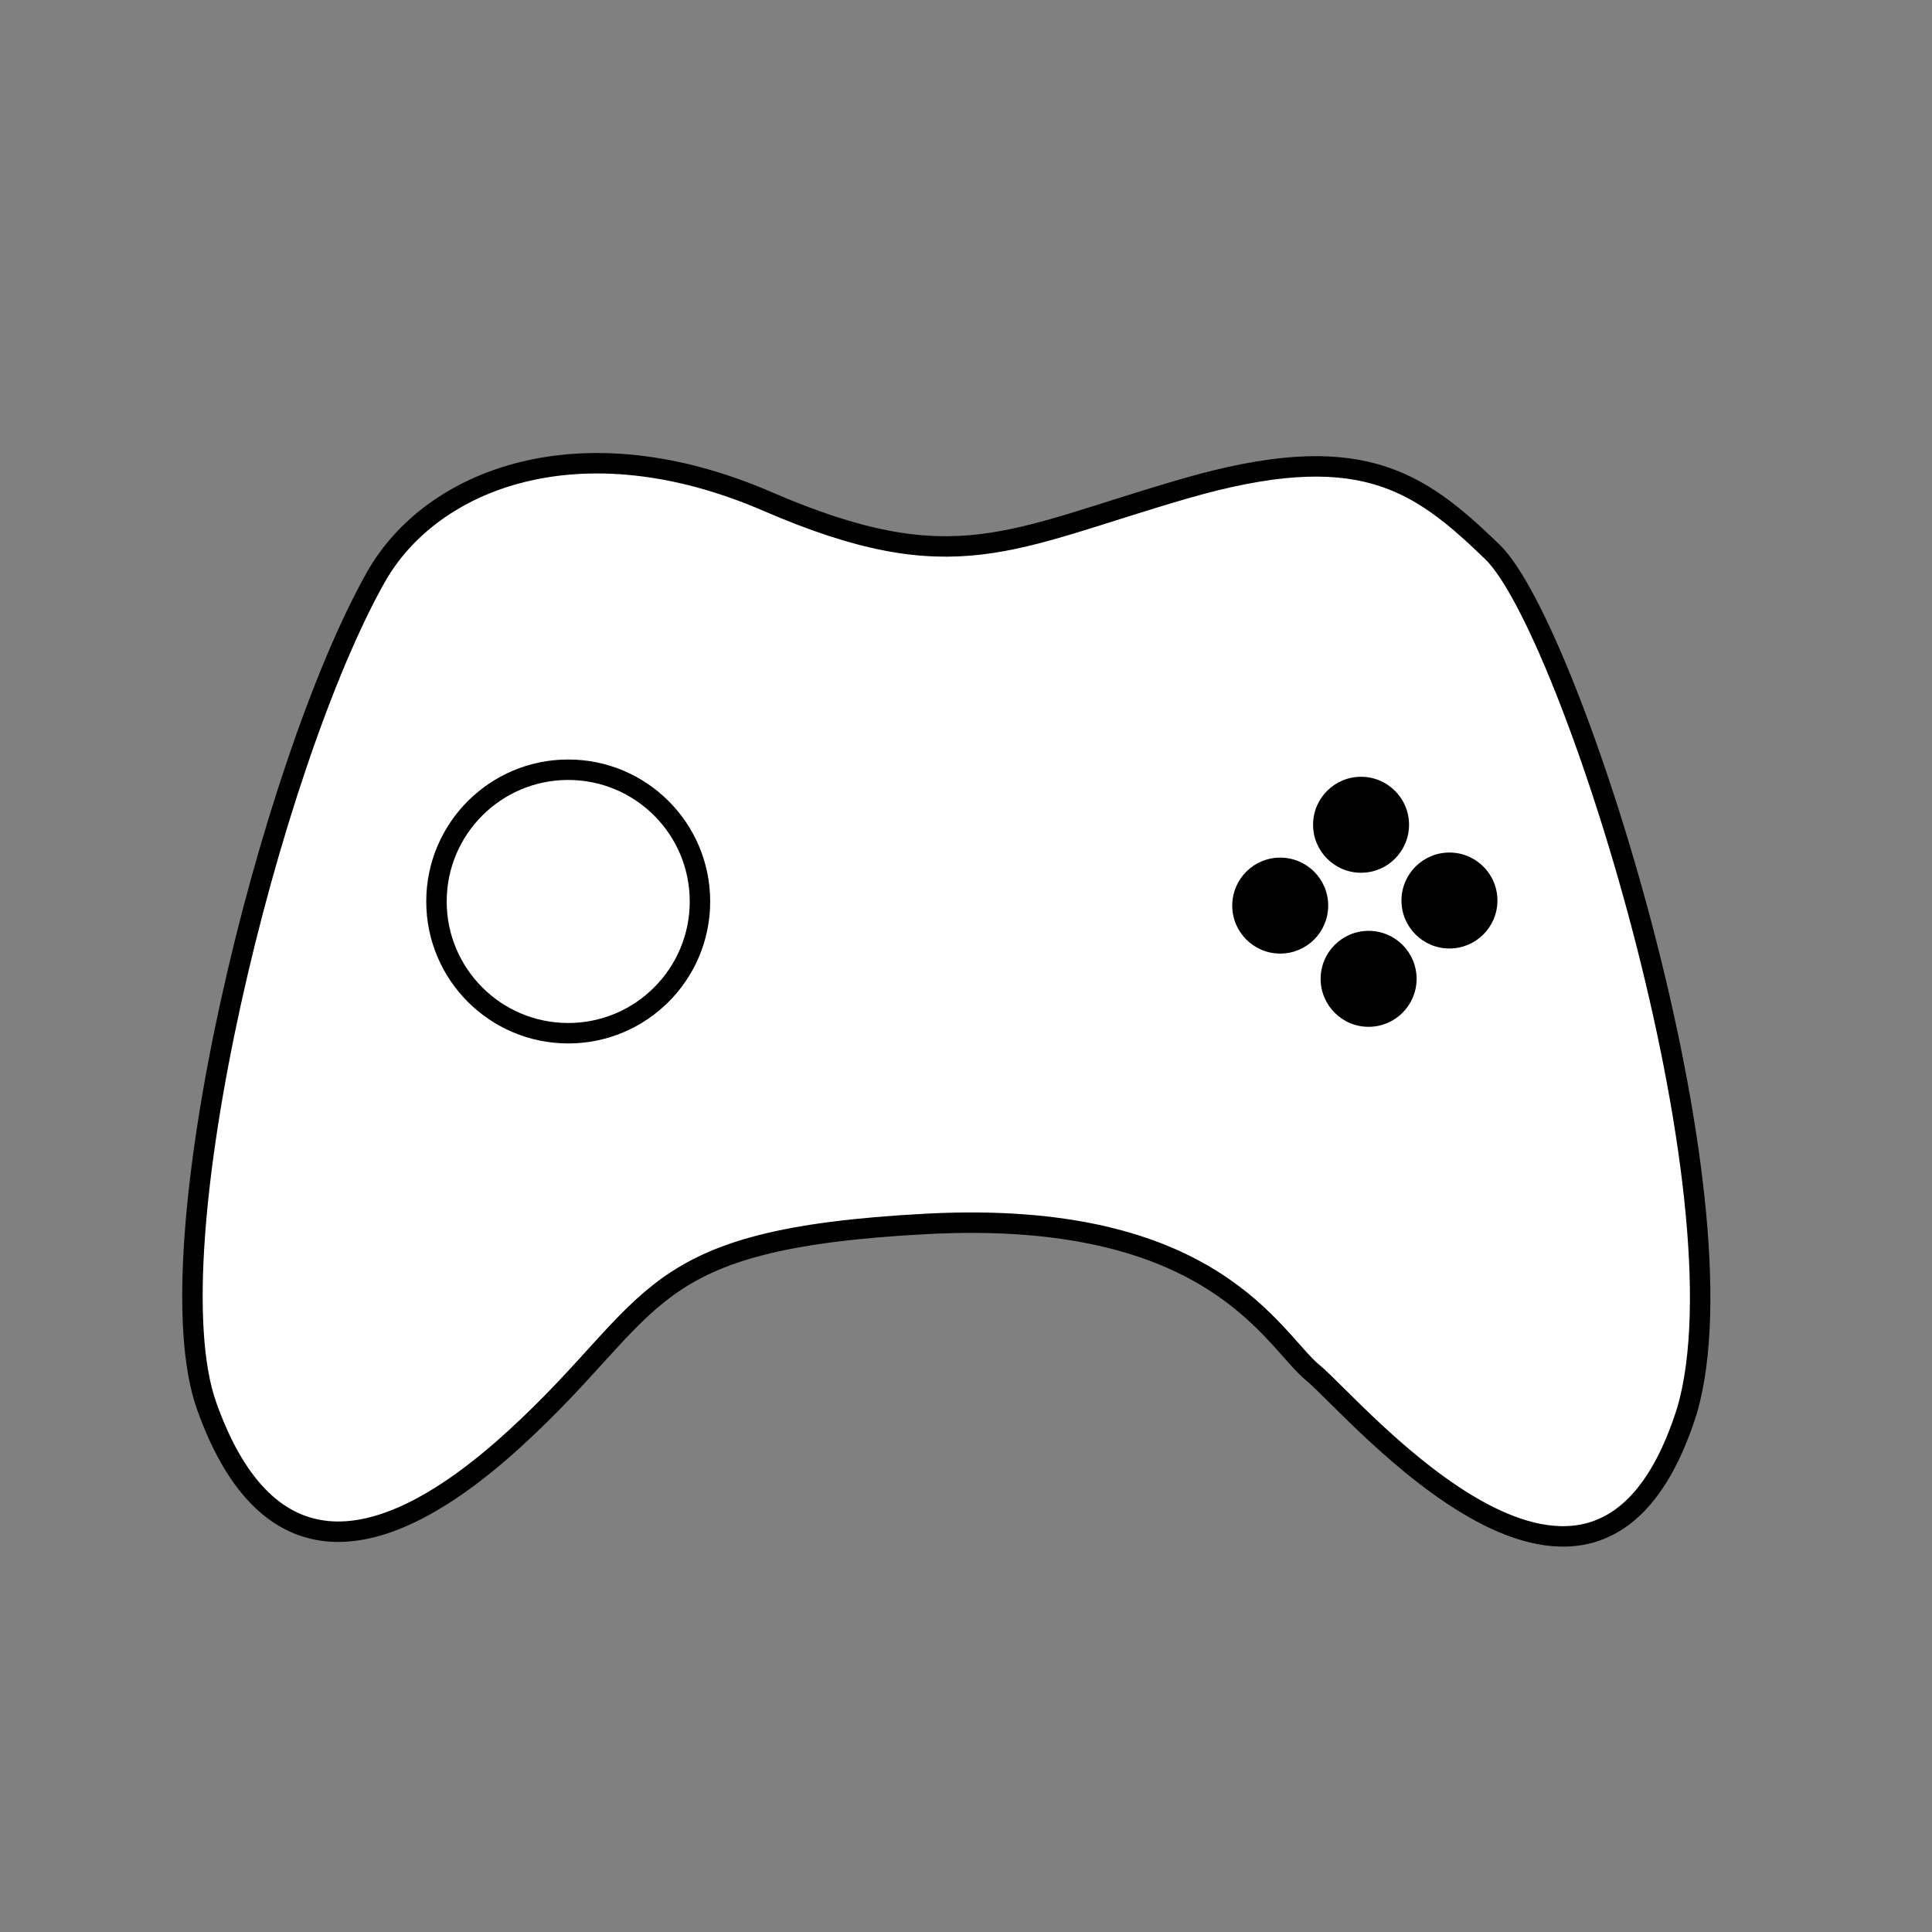 <?xml version="1.0" encoding="utf-8"?>
<!-- Generator: Adobe Illustrator 20.0.0, SVG Export Plug-In . SVG Version: 6.00 Build 0)  -->
<svg version="1.1" id="Calque_1" xmlns="http://www.w3.org/2000/svg" xmlns:xlink="http://www.w3.org/1999/xlink" x="0px" y="0px"
	 viewBox="0 0 5669.3 5669.3" style="enable-background:new 0 0 5669.3 5669.3;" xml:space="preserve">
<rect x="0" y="0" width="5669.3" height="5669.3" fill="#808080" stroke="none"/>
<style type="text/css">
	.st0{fill:#FFFFFF;stroke:#000000;stroke-width:60;stroke-miterlimit:10;}
</style>
<path class="st0" d="M1102.9,1693.7C792.5,2244,443.2,3665.5,606.2,4125.1c163.1,459.6,474.4,489.2,904.4,96.4
	s363.2-585.6,1208.3-630.1s1015.6,341,1134.2,437.4c118.6,96.4,830.2,956.3,1097.1,111.2c185.3-630.1-341-2298-570.8-2520.4
	c-220.5-213.4-392.9-333.6-904.4-185.3s-674.6,274.3-1223.1,37.1S1266,1404.6,1102.9,1693.7z"/>
<circle class="st0" cx="1667.4" cy="2645.3" r="386.6"/>
<circle cx="3993.9" cy="2420.2" r="140.8"/>
<circle cx="3756.7" cy="2657.4" r="140.8"/>
<circle cx="4016.1" cy="2872.3" r="140.8"/>
<circle cx="4253.3" cy="2642.5" r="140.8"/>
</svg>
